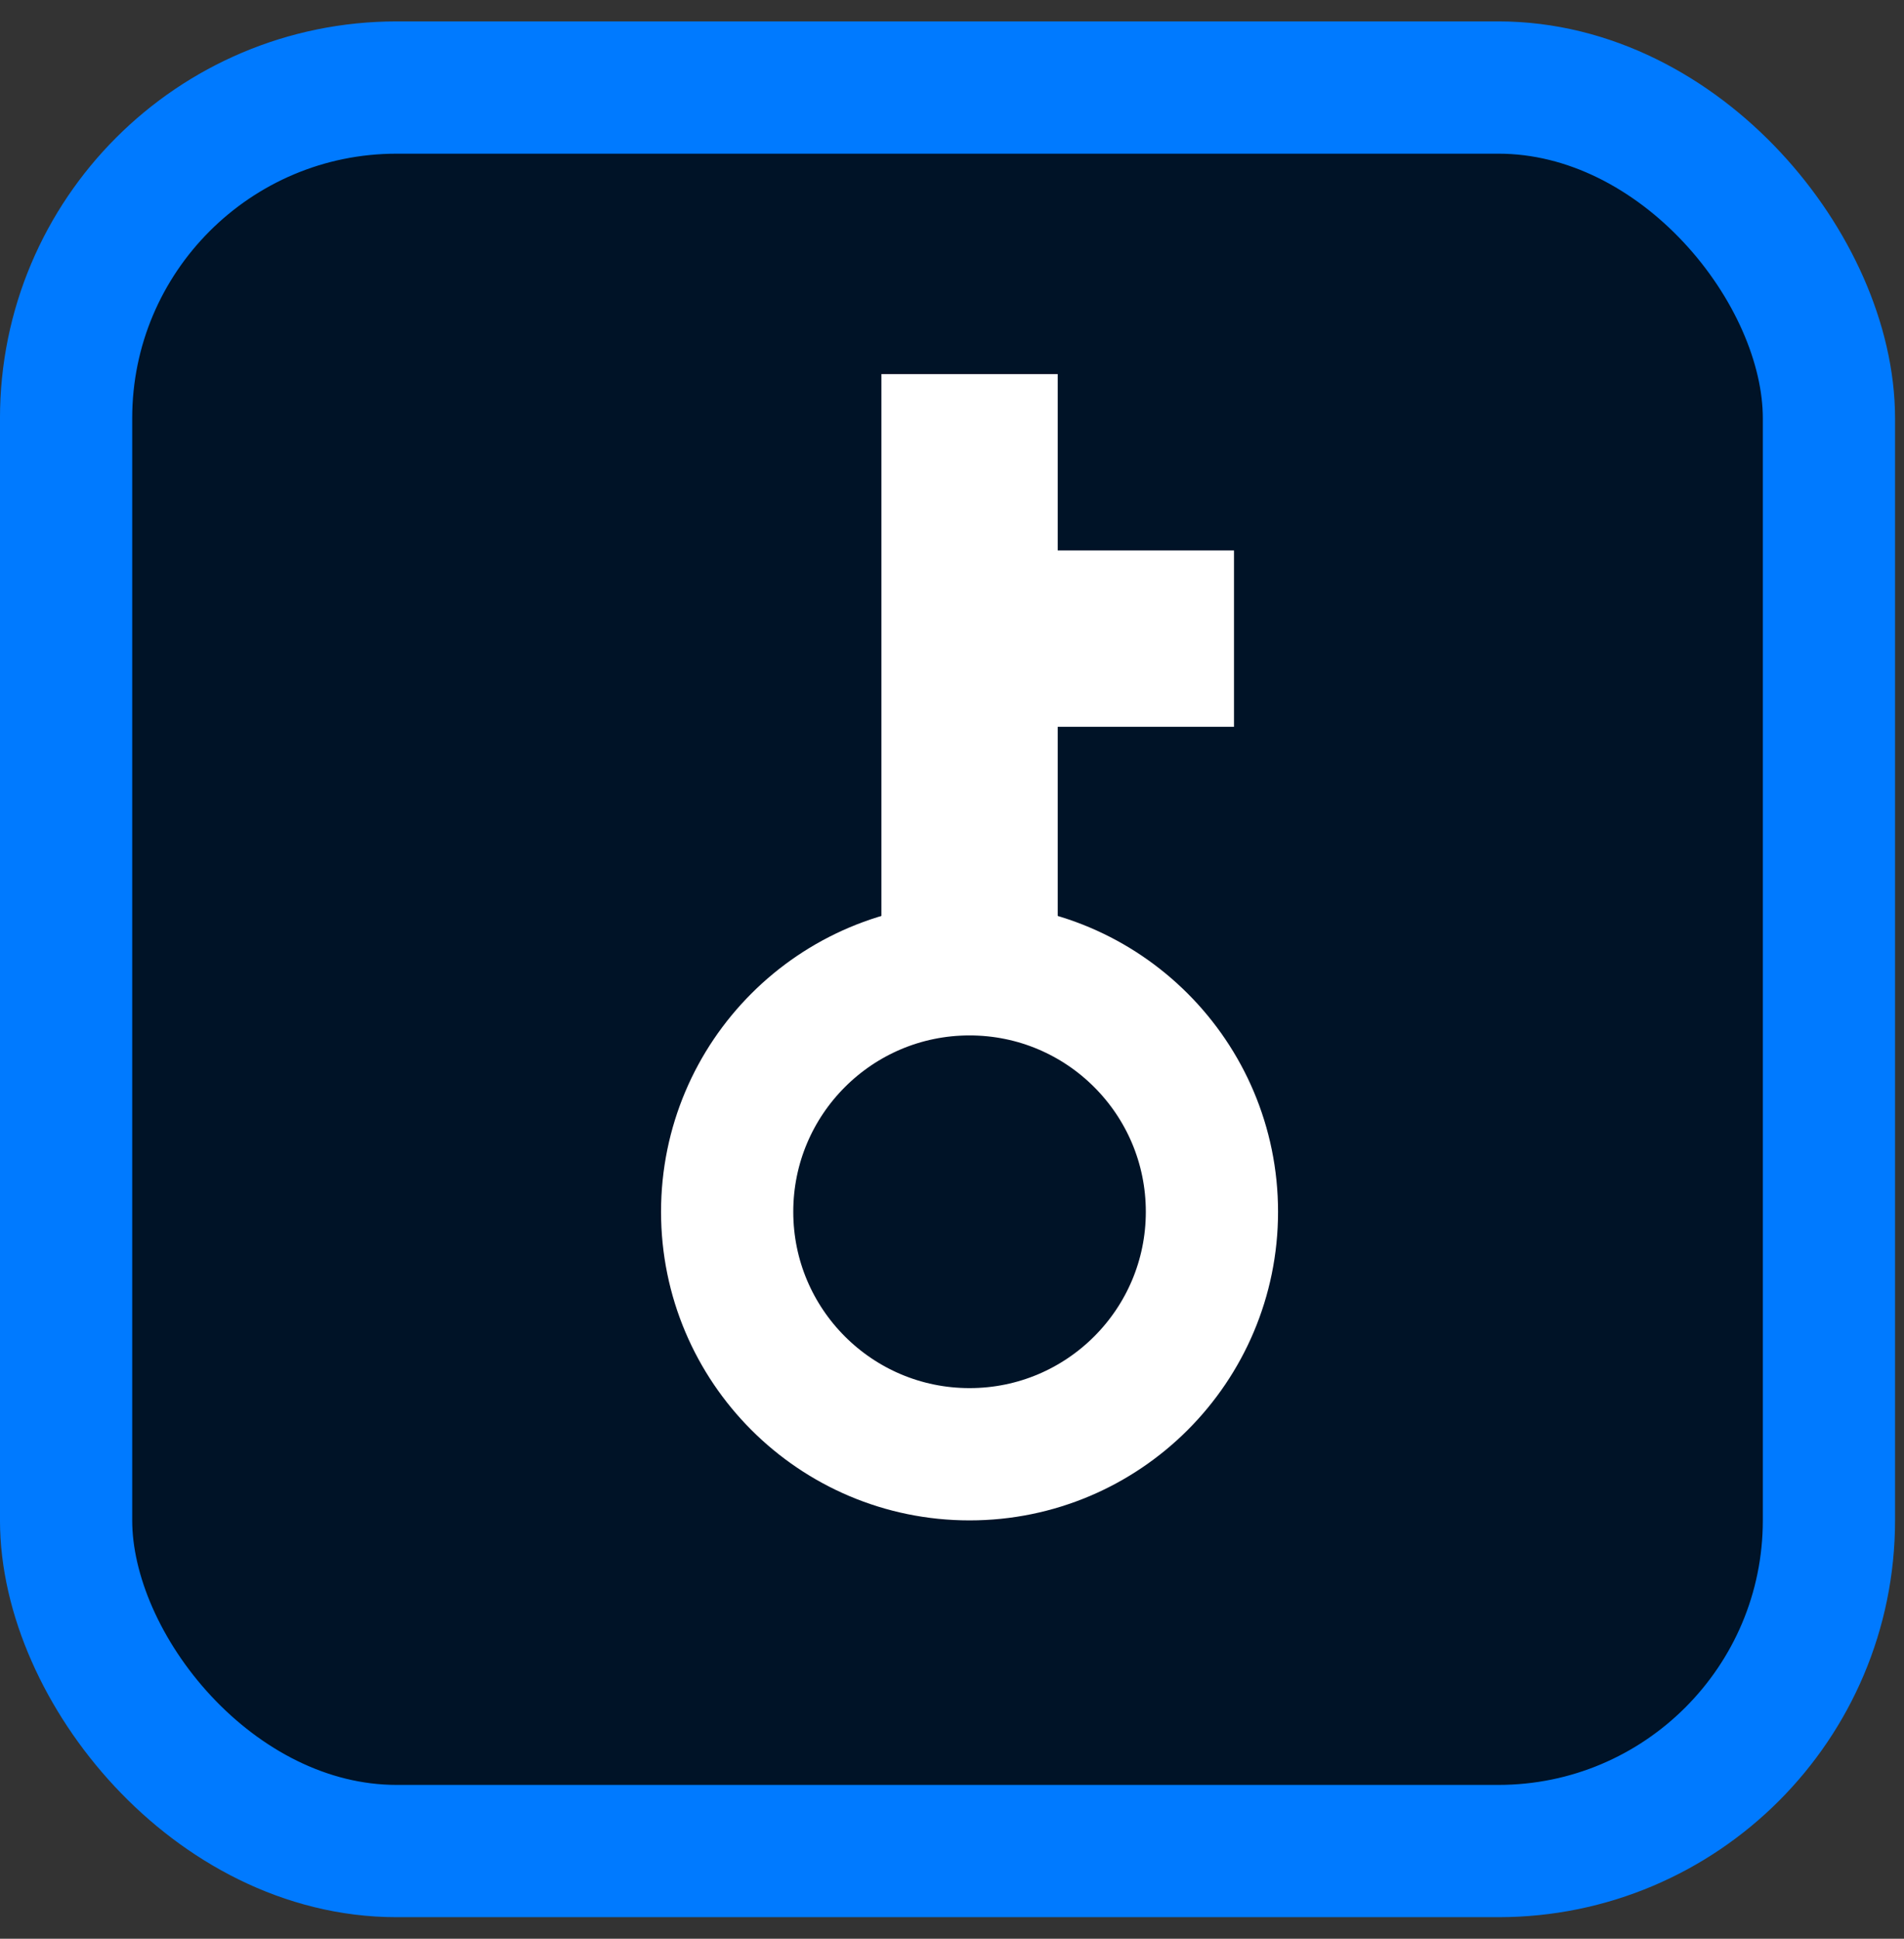 <svg width="56" height="57" viewBox="0 0 56 57" fill="none" xmlns="http://www.w3.org/2000/svg">
    <rect x="0" y="0" width="56" height="57" fill="#333333" stroke="none"/>
    <rect x="1.944" y="2.574" width="51.848" height="51.848" rx="9.722" fill="#001327" stroke="#007AFF"
        stroke-width="3.889" />
    <rect x="25.924" y="10.999" width="5.185" height="16.851" fill="white" />
    <rect x="36.294" y="16.184" width="5.185" height="9.073" transform="rotate(90 36.294 16.184)" fill="white" />
    <circle cx="28.516" cy="35.627" r="7.129" stroke="white" stroke-width="3.889" />
</svg>